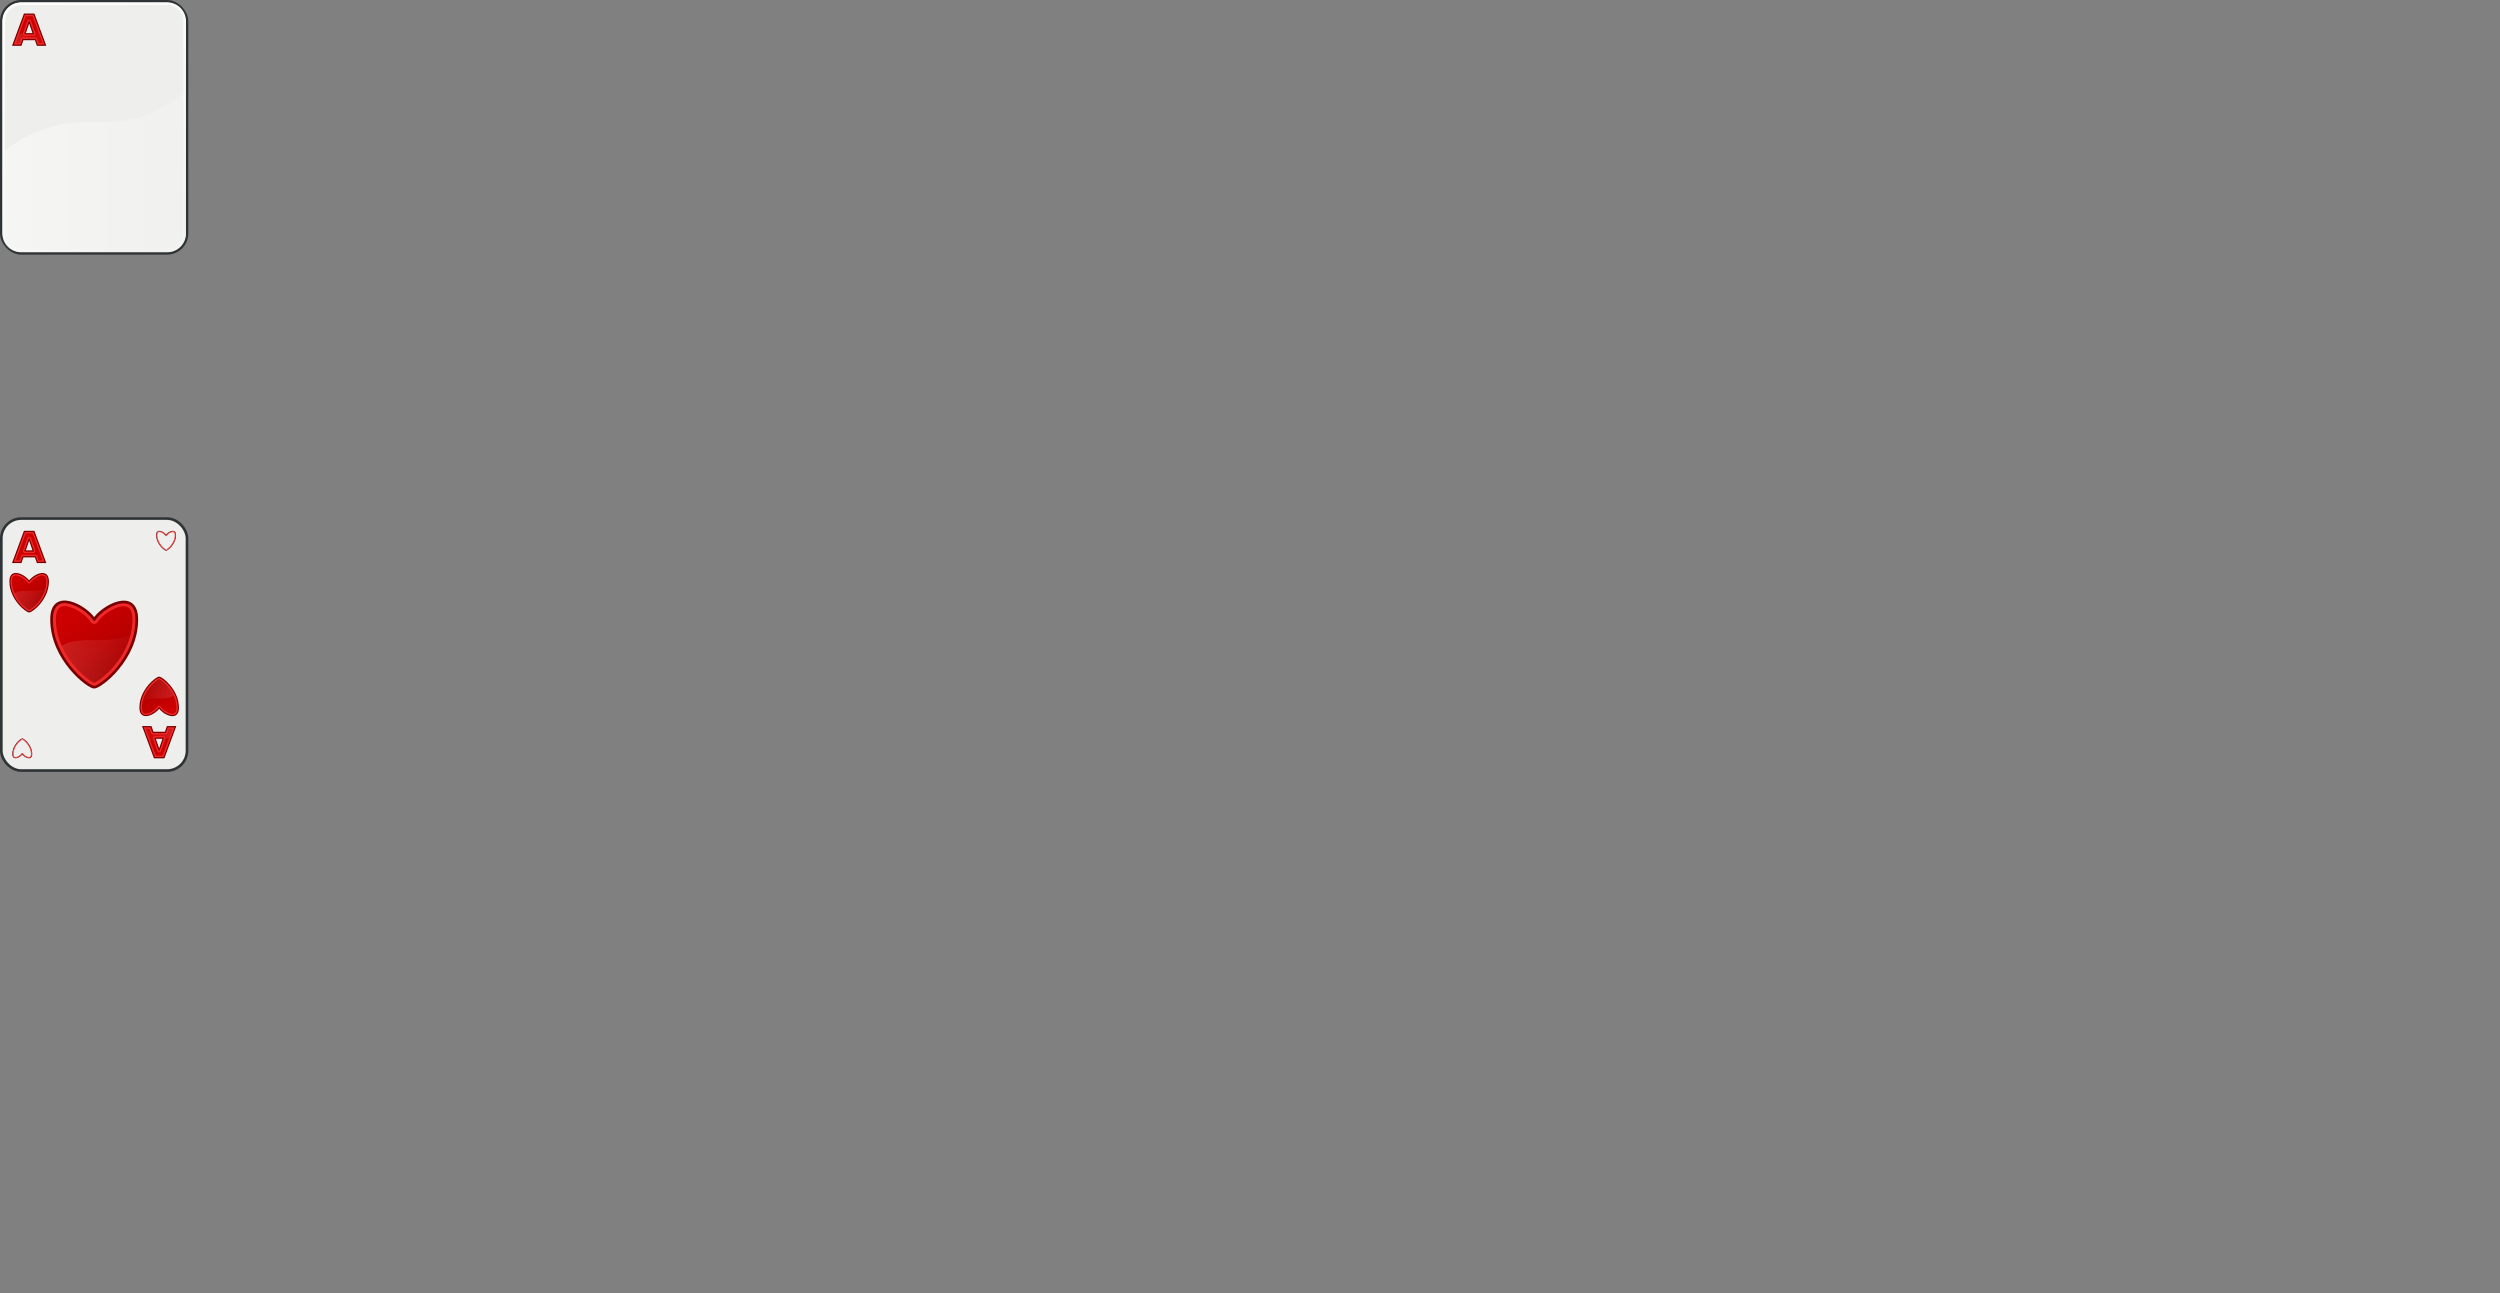<?xml version="1.0" encoding="UTF-8"?>
<svg
   xmlns:svg="http://www.w3.org/2000/svg"
   xmlns="http://www.w3.org/2000/svg"
   xmlns:xlink="http://www.w3.org/1999/xlink"
   version="1.0"
   width="1885"
   height="975"
   viewBox="0 0 1885 975"
   id="svg3550">
  <rect x="0" y="0" width="1885" height="975" fill="#808080" stroke="none"/>
  <defs
     id="defs3552">
    <linearGradient
       id="linearGradient4027">
      <stop
         id="stop4029"
         style="stop-color:#75507b;stop-opacity:1"
         offset="0" />
      <stop
         id="stop4031"
         style="stop-color:#4e3552;stop-opacity:1"
         offset="1" />
    </linearGradient>
    <linearGradient
       id="linearGradient3998">
      <stop
         id="stop4000"
         style="stop-color:#73d216;stop-opacity:1"
         offset="0" />
      <stop
         id="stop4008"
         style="stop-color:#60b60e;stop-opacity:1"
         offset="0.7" />
      <stop
         id="stop4004"
         style="stop-color:#4e9a06;stop-opacity:1"
         offset="1" />
    </linearGradient>
    <linearGradient
       id="linearGradient3534">
      <stop
         id="stop3538"
         style="stop-color:#ffe60b;stop-opacity:1"
         offset="0" />
      <stop
         id="stop3540"
         style="stop-color:#edd400;stop-opacity:1"
         offset="0.5" />
      <stop
         id="stop3542"
         style="stop-color:#c8b300;stop-opacity:1"
         offset="1" />
    </linearGradient>
    <linearGradient
       id="linearGradient11649">
      <stop
         id="stop11651"
         style="stop-color:#cc0000;stop-opacity:1"
         offset="0" />
      <stop
         id="stop11653"
         style="stop-color:#af0000;stop-opacity:1"
         offset="0.7" />
      <stop
         id="stop11655"
         style="stop-color:#870000;stop-opacity:1"
         offset="1" />
    </linearGradient>
    <linearGradient
       id="linearGradient11471">
      <stop
         id="stop11473"
         style="stop-color:#edd400;stop-opacity:1"
         offset="0" />
      <stop
         id="stop11647"
         style="stop-color:#ffe60b;stop-opacity:1"
         offset="0.25" />
      <stop
         id="stop11643"
         style="stop-color:#edd400;stop-opacity:1"
         offset="0.5" />
      <stop
         id="stop11475"
         style="stop-color:#c8b300;stop-opacity:1"
         offset="1" />
    </linearGradient>
    <linearGradient
       id="linearGradient9302">
      <stop
         id="stop9304"
         style="stop-color:#cc0000;stop-opacity:1"
         offset="0" />
      <stop
         id="stop9906"
         style="stop-color:#ba0000;stop-opacity:1"
         offset="0.65" />
      <stop
         id="stop9306"
         style="stop-color:#a90000;stop-opacity:1"
         offset="1" />
    </linearGradient>
    <linearGradient
       id="linearGradient6830">
      <stop
         id="stop6832"
         style="stop-color:#3465a4;stop-opacity:1"
         offset="0" />
      <stop
         id="stop7378"
         style="stop-color:#2a5285;stop-opacity:1"
         offset="0.7" />
      <stop
         id="stop6834"
         style="stop-color:#203f67;stop-opacity:1"
         offset="1" />
    </linearGradient>
    <linearGradient
       id="linearGradient6030">
      <stop
         id="stop6032"
         style="stop-color:#f1d09d;stop-opacity:1"
         offset="0" />
      <stop
         id="stop6034"
         style="stop-color:#e09d33;stop-opacity:1"
         offset="1" />
    </linearGradient>
    <linearGradient
       id="linearGradient4456">
      <stop
         id="stop4458"
         style="stop-color:#fffffe;stop-opacity:1"
         offset="0" />
      <stop
         id="stop4460"
         style="stop-color:#f1f1f0;stop-opacity:1"
         offset="1" />
    </linearGradient>
    <linearGradient
       id="linearGradient4450">
      <stop
         id="stop4452"
         style="stop-color:#ffffff;stop-opacity:0.118"
         offset="0" />
      <stop
         id="stop4454"
         style="stop-color:#ffffff;stop-opacity:0.02"
         offset="1" />
    </linearGradient>
    <linearGradient
       id="linearGradient4423">
      <stop
         id="stop4425"
         style="stop-color:#2e3436;stop-opacity:1"
         offset="0" />
      <stop
         id="stop4427"
         style="stop-color:#121515;stop-opacity:1"
         offset="1" />
    </linearGradient>
    <linearGradient
       id="linearGradient4377">
      <stop
         id="stop4379"
         style="stop-color:#ffffff;stop-opacity:0.431"
         offset="0" />
      <stop
         id="stop4381"
         style="stop-color:#ffffff;stop-opacity:0.137"
         offset="1" />
    </linearGradient>
    <linearGradient
       x1="1464.844"
       y1="31.594"
       x2="1474.594"
       y2="31.594"
       id="linearGradient15223"
       xlink:href="#linearGradient4450"
       gradientUnits="userSpaceOnUse" />
    <radialGradient
       cx="1533.936"
       cy="46.19"
       r="19.069"
       fx="1533.936"
       fy="46.19"
       id="radialGradient15227"
       xlink:href="#linearGradient6030"
       gradientUnits="userSpaceOnUse"
       gradientTransform="matrix(0.966,0,0,0.966,51.776,2.057)" />
    <linearGradient
       x1="1464.844"
       y1="31.594"
       x2="1474.594"
       y2="31.594"
       id="linearGradient15257"
       xlink:href="#linearGradient4450"
       gradientUnits="userSpaceOnUse" />
    <linearGradient
       x1="17.009"
       y1="13.864"
       x2="122.514"
       y2="164.682"
       id="linearGradient15305"
       xlink:href="#linearGradient4456"
       gradientUnits="userSpaceOnUse" />
    <linearGradient
       x1="1.781"
       y1="129.172"
       x2="140.219"
       y2="129.172"
       id="linearGradient15307"
       xlink:href="#linearGradient4377"
       gradientUnits="userSpaceOnUse" />
    <linearGradient
       x1="17.009"
       y1="13.864"
       x2="122.514"
       y2="164.682"
       id="linearGradient15371"
       xlink:href="#linearGradient4456"
       gradientUnits="userSpaceOnUse" />
    <linearGradient
       x1="1.781"
       y1="129.172"
       x2="140.219"
       y2="129.172"
       id="linearGradient15373"
       xlink:href="#linearGradient4377"
       gradientUnits="userSpaceOnUse" />
    <linearGradient
       x1="17.009"
       y1="13.864"
       x2="122.514"
       y2="164.682"
       id="linearGradient15375"
       xlink:href="#linearGradient4456"
       gradientUnits="userSpaceOnUse" />
    <linearGradient
       x1="1.781"
       y1="129.172"
       x2="140.219"
       y2="129.172"
       id="linearGradient15377"
       xlink:href="#linearGradient4377"
       gradientUnits="userSpaceOnUse" />
    <linearGradient
       x1="-54.409"
       y1="53.729"
       x2="-46.832"
       y2="72.76"
       id="linearGradient15379"
       xlink:href="#linearGradient4423"
       gradientUnits="userSpaceOnUse" />
    <linearGradient
       x1="-65.031"
       y1="70.047"
       x2="-37.562"
       y2="70.047"
       id="linearGradient15381"
       xlink:href="#linearGradient4450"
       gradientUnits="userSpaceOnUse" />
    <linearGradient
       x1="10.688"
       y1="27.906"
       x2="33.281"
       y2="27.906"
       id="linearGradient15383"
       xlink:href="#linearGradient4450"
       gradientUnits="userSpaceOnUse" />
    <linearGradient
       x1="158.969"
       y1="28.188"
       x2="175"
       y2="28.188"
       id="linearGradient15385"
       xlink:href="#linearGradient4450"
       gradientUnits="userSpaceOnUse" />
    <linearGradient
       x1="304.062"
       y1="27.844"
       x2="319.75"
       y2="27.844"
       id="linearGradient15387"
       xlink:href="#linearGradient4450"
       gradientUnits="userSpaceOnUse" />
    <linearGradient
       x1="448.375"
       y1="27.391"
       x2="465.812"
       y2="27.391"
       id="linearGradient15389"
       xlink:href="#linearGradient4450"
       gradientUnits="userSpaceOnUse" />
    <linearGradient
       x1="594.438"
       y1="27.609"
       x2="610"
       y2="27.609"
       id="linearGradient15391"
       xlink:href="#linearGradient4450"
       gradientUnits="userSpaceOnUse" />
    <linearGradient
       x1="738.625"
       y1="27.781"
       x2="756.062"
       y2="27.781"
       id="linearGradient15393"
       xlink:href="#linearGradient4450"
       gradientUnits="userSpaceOnUse" />
    <linearGradient
       x1="886.781"
       y1="27.547"
       x2="896.688"
       y2="27.547"
       id="linearGradient15395"
       xlink:href="#linearGradient4450"
       gradientUnits="userSpaceOnUse" />
    <linearGradient
       x1="1028.906"
       y1="27.453"
       x2="1045.281"
       y2="27.453"
       id="linearGradient15397"
       xlink:href="#linearGradient4450"
       gradientUnits="userSpaceOnUse" />
    <linearGradient
       x1="1175.156"
       y1="27.516"
       x2="1190.219"
       y2="27.516"
       id="linearGradient15399"
       xlink:href="#linearGradient4450"
       gradientUnits="userSpaceOnUse" />
    <linearGradient
       x1="1310.562"
       y1="27.844"
       x2="1326"
       y2="27.844"
       id="linearGradient15401"
       xlink:href="#linearGradient4450"
       gradientUnits="userSpaceOnUse" />
    <linearGradient
       x1="1328.031"
       y1="26.078"
       x2="1345.375"
       y2="26.078"
       id="linearGradient15403"
       xlink:href="#linearGradient4450"
       gradientUnits="userSpaceOnUse" />
    <linearGradient
       x1="1464.844"
       y1="31.594"
       x2="1474.594"
       y2="31.594"
       id="linearGradient15405"
       xlink:href="#linearGradient4450"
       gradientUnits="userSpaceOnUse" />
    <radialGradient
       cx="220.973"
       cy="65.9"
       r="30.681"
       fx="220.973"
       fy="65.9"
       id="radialGradient15407"
       xlink:href="#linearGradient6830"
       gradientUnits="userSpaceOnUse"
       gradientTransform="matrix(1.484,-0.265,0.161,0.901,-117.636,66.593)" />
    <radialGradient
       cx="1533.936"
       cy="46.19"
       r="19.069"
       fx="1533.936"
       fy="46.19"
       id="radialGradient15409"
       xlink:href="#linearGradient6030"
       gradientUnits="userSpaceOnUse"
       gradientTransform="matrix(0.966,0,0,0.966,51.776,2.057)" />
    <radialGradient
       cx="208.75"
       cy="41.36"
       r="20.339"
       fx="208.75"
       fy="41.36"
       id="radialGradient15411"
       xlink:href="#linearGradient9302"
       gradientUnits="userSpaceOnUse"
       gradientTransform="matrix(3.4712998e-6,0.785,-1.805,3.9034167e-7,287.766,-138.176)" />
    <linearGradient
       x1="1605.938"
       y1="29.688"
       x2="1628.594"
       y2="29.688"
       id="linearGradient15413"
       xlink:href="#linearGradient4450"
       gradientUnits="userSpaceOnUse" />
    <linearGradient
       x1="251.604"
       y1="54.687"
       x2="199.216"
       y2="57.501"
       id="linearGradient15415"
       xlink:href="#linearGradient11649"
       gradientUnits="userSpaceOnUse" />
    <linearGradient
       x1="251.604"
       y1="54.687"
       x2="199.216"
       y2="57.501"
       id="linearGradient15417"
       xlink:href="#linearGradient11649"
       gradientUnits="userSpaceOnUse" />
    <radialGradient
       cx="220.973"
       cy="65.9"
       r="30.681"
       fx="220.973"
       fy="65.9"
       id="radialGradient15419"
       xlink:href="#linearGradient11649"
       gradientUnits="userSpaceOnUse"
       gradientTransform="matrix(1.484,-0.265,0.161,0.901,-117.636,66.593)" />
    <radialGradient
       cx="1533.936"
       cy="46.19"
       r="19.069"
       fx="1533.936"
       fy="46.19"
       id="radialGradient15421"
       xlink:href="#linearGradient6030"
       gradientUnits="userSpaceOnUse"
       gradientTransform="matrix(0.966,0,0,0.966,51.776,2.057)" />
    <linearGradient
       x1="218.151"
       y1="25.085"
       x2="228.1"
       y2="25.085"
       id="linearGradient15423"
       xlink:href="#linearGradient11471"
       gradientUnits="userSpaceOnUse" />
    <linearGradient
       x1="1753.125"
       y1="27.156"
       x2="1773.562"
       y2="27.156"
       id="linearGradient15425"
       xlink:href="#linearGradient4450"
       gradientUnits="userSpaceOnUse" />
    <linearGradient
       x1="251.906"
       y1="68.578"
       x2="264.156"
       y2="68.578"
       id="linearGradient15427"
       xlink:href="#linearGradient11471"
       gradientUnits="userSpaceOnUse" />
    <radialGradient
       cx="220.973"
       cy="65.9"
       r="30.681"
       fx="220.973"
       fy="65.9"
       id="radialGradient15429"
       xlink:href="#linearGradient6830"
       gradientUnits="userSpaceOnUse"
       gradientTransform="matrix(1.484,-0.265,0.161,0.901,-117.636,66.593)" />
    <radialGradient
       cx="1533.936"
       cy="46.19"
       r="19.069"
       fx="1533.936"
       fy="46.19"
       id="radialGradient15431"
       xlink:href="#linearGradient6030"
       gradientUnits="userSpaceOnUse"
       gradientTransform="matrix(0.966,0,0,0.966,51.776,2.057)" />
    <linearGradient
       x1="203.402"
       y1="27.592"
       x2="243"
       y2="27.592"
       id="linearGradient15433"
       xlink:href="#linearGradient11471"
       gradientUnits="userSpaceOnUse" />
    <radialGradient
       cx="1841.7"
       cy="71.475"
       r="9.197"
       fx="1841.7"
       fy="71.475"
       id="radialGradient15435"
       xlink:href="#linearGradient3534"
       gradientUnits="userSpaceOnUse" />
    <linearGradient
       x1="242.796"
       y1="58.847"
       x2="254.265"
       y2="58.847"
       id="linearGradient15437"
       xlink:href="#linearGradient11471"
       gradientUnits="userSpaceOnUse" />
    <linearGradient
       x1="242.796"
       y1="58.847"
       x2="254.265"
       y2="58.847"
       id="linearGradient15439"
       xlink:href="#linearGradient11471"
       gradientUnits="userSpaceOnUse" />
    <linearGradient
       x1="-54.409"
       y1="53.729"
       x2="-46.832"
       y2="72.76"
       id="linearGradient15441"
       xlink:href="#linearGradient4423"
       gradientUnits="userSpaceOnUse" />
    <linearGradient
       x1="8.625"
       y1="257.703"
       x2="35.344"
       y2="257.703"
       id="linearGradient15443"
       xlink:href="#linearGradient4450"
       gradientUnits="userSpaceOnUse" />
    <linearGradient
       x1="14.682"
       y1="437.679"
       x2="28.035"
       y2="455.632"
       id="linearGradient15445"
       xlink:href="#linearGradient9302"
       gradientUnits="userSpaceOnUse"
       gradientTransform="translate(-0.499,-390.051)" />
    <linearGradient
       x1="10.094"
       y1="451.719"
       x2="35.438"
       y2="451.719"
       id="linearGradient15447"
       xlink:href="#linearGradient4450"
       gradientUnits="userSpaceOnUse" />
    <linearGradient
       x1="15.374"
       y1="242.338"
       x2="29.478"
       y2="259.771"
       id="linearGradient15449"
       xlink:href="#linearGradient9302"
       gradientUnits="userSpaceOnUse"
       gradientTransform="translate(-1.019,-194.825)" />
    <linearGradient
       x1="9.812"
       y1="258.031"
       x2="35.906"
       y2="258.031"
       id="linearGradient15451"
       xlink:href="#linearGradient4450"
       gradientUnits="userSpaceOnUse" />
    <linearGradient
       x1="10.688"
       y1="27.906"
       x2="33.281"
       y2="27.906"
       id="linearGradient15453"
       xlink:href="#linearGradient4450"
       gradientUnits="userSpaceOnUse" />
    <linearGradient
       x1="158.969"
       y1="28.188"
       x2="175"
       y2="28.188"
       id="linearGradient15455"
       xlink:href="#linearGradient4450"
       gradientUnits="userSpaceOnUse" />
    <linearGradient
       x1="304.062"
       y1="27.844"
       x2="319.75"
       y2="27.844"
       id="linearGradient15457"
       xlink:href="#linearGradient4450"
       gradientUnits="userSpaceOnUse" />
    <linearGradient
       x1="448.375"
       y1="27.391"
       x2="465.812"
       y2="27.391"
       id="linearGradient15459"
       xlink:href="#linearGradient4450"
       gradientUnits="userSpaceOnUse" />
    <linearGradient
       x1="594.438"
       y1="27.609"
       x2="610"
       y2="27.609"
       id="linearGradient15461"
       xlink:href="#linearGradient4450"
       gradientUnits="userSpaceOnUse" />
    <linearGradient
       x1="738.625"
       y1="27.781"
       x2="756.062"
       y2="27.781"
       id="linearGradient15463"
       xlink:href="#linearGradient4450"
       gradientUnits="userSpaceOnUse" />
    <linearGradient
       x1="886.781"
       y1="27.547"
       x2="896.688"
       y2="27.547"
       id="linearGradient15465"
       xlink:href="#linearGradient4450"
       gradientUnits="userSpaceOnUse" />
    <linearGradient
       x1="1028.906"
       y1="27.453"
       x2="1045.281"
       y2="27.453"
       id="linearGradient15467"
       xlink:href="#linearGradient4450"
       gradientUnits="userSpaceOnUse" />
    <linearGradient
       x1="1175.156"
       y1="27.516"
       x2="1190.219"
       y2="27.516"
       id="linearGradient15469"
       xlink:href="#linearGradient4450"
       gradientUnits="userSpaceOnUse" />
    <linearGradient
       x1="1310.562"
       y1="27.844"
       x2="1326"
       y2="27.844"
       id="linearGradient15471"
       xlink:href="#linearGradient4450"
       gradientUnits="userSpaceOnUse" />
    <linearGradient
       x1="1328.031"
       y1="26.078"
       x2="1345.375"
       y2="26.078"
       id="linearGradient15473"
       xlink:href="#linearGradient4450"
       gradientUnits="userSpaceOnUse" />
    <linearGradient
       x1="1464.844"
       y1="31.594"
       x2="1474.594"
       y2="31.594"
       id="linearGradient15475"
       xlink:href="#linearGradient4450"
       gradientUnits="userSpaceOnUse" />
    <linearGradient
       x1="1605.938"
       y1="29.688"
       x2="1628.594"
       y2="29.688"
       id="linearGradient15477"
       xlink:href="#linearGradient4450"
       gradientUnits="userSpaceOnUse" />
    <linearGradient
       x1="1753.125"
       y1="27.156"
       x2="1773.562"
       y2="27.156"
       id="linearGradient15479"
       xlink:href="#linearGradient4450"
       gradientUnits="userSpaceOnUse" />
    <radialGradient
       cx="220.973"
       cy="65.9"
       r="30.681"
       fx="220.973"
       fy="65.9"
       id="radialGradient4006"
       xlink:href="#linearGradient3998"
       gradientUnits="userSpaceOnUse"
       gradientTransform="matrix(1.484,-0.265,0.161,0.901,-117.636,66.593)" />
    <linearGradient
       x1="78.558"
       y1="805.451"
       x2="78.558"
       y2="812.454"
       id="linearGradient4267"
       xlink:href="#linearGradient4027"
       gradientUnits="userSpaceOnUse" />
    <linearGradient
       x1="78.188"
       y1="806.808"
       x2="89.055"
       y2="806.808"
       id="linearGradient4745"
       xlink:href="#linearGradient4027"
       gradientUnits="userSpaceOnUse" />
  </defs>

    <g id="club_1">
      <g transform="translate(1,1)" id="card_background">

        <rect
           width="140"
           height="190"
           ry="15"
           x="0"
           y="0"
           id="rect3560"
           style="opacity:1;fill:#eeeeec;fill-opacity:1;fill-rule:nonzero;stroke:#2e3436;stroke-width:2;stroke-linecap:square;stroke-linejoin:miter;marker:none;marker-start:none;marker-mid:none;marker-end:none;stroke-miterlimit:4;stroke-dasharray:none;stroke-dashoffset:0;stroke-opacity:1;visibility:visible;display:inline;overflow:visible;enable-background:accumulate" />

        <path
           d="M 15,1.781 C 7.651,1.781 1.781,7.651 1.781,15 L 1.781,175 C 1.781,182.349 7.651,188.219 15,188.219 L 125,188.219 C 132.349,188.219 138.219,182.349 138.219,175 L 138.219,15 C 138.219,7.651 132.349,1.781 125,1.781 L 15,1.781 z"
           id="path4354"
           style="opacity:1;fill:none;fill-opacity:1;fill-rule:nonzero;stroke:url(#linearGradient15375);stroke-width:2;stroke-linecap:square;stroke-linejoin:miter;marker:none;marker-start:none;marker-mid:none;marker-end:none;stroke-miterlimit:4;stroke-dasharray:none;stroke-dashoffset:0;stroke-opacity:1;visibility:visible;display:inline;overflow:visible;enable-background:accumulate" />
        <path
           d="M 139.219,69.125 C 136.535,71.311 133.866,73.495 131.344,75.281 C 127.983,77.66 124.767,79.685 121.656,81.438 C 118.545,83.19 115.53,84.653 112.625,85.875 C 109.72,87.097 106.928,88.088 104.188,88.875 C 101.447,89.662 98.775,90.272 96.156,90.719 C 93.537,91.166 90.977,91.454 88.438,91.656 C 83.358,92.061 78.394,92.062 73.375,92.062 C 68.356,92.062 63.267,92.047 57.969,92.406 C 55.32,92.586 52.626,92.869 49.844,93.281 C 47.061,93.694 44.209,94.259 41.25,95 C 38.291,95.741 35.209,96.648 32.031,97.812 C 28.854,98.977 25.564,100.379 22.125,102.062 C 18.686,103.746 15.117,105.733 11.375,108.031 C 8.637,109.713 5.702,111.789 2.781,113.844 L 2.781,176 C 2.781,183.349 8.651,189.219 16,189.219 L 126,189.219 C 133.349,189.219 139.219,183.349 139.219,176 L 139.219,69.125 z"
           transform="translate(-1,-1)"
           id="path4375"
           style="fill:url(#linearGradient15377);fill-opacity:1;fill-rule:nonzero;stroke:none;stroke-width:2;stroke-linecap:square;stroke-linejoin:miter;marker:none;marker-start:none;marker-mid:none;marker-end:none;stroke-miterlimit:4;stroke-dasharray:none;stroke-dashoffset:0;stroke-opacity:1;visibility:visible;display:inline;overflow:visible;enable-background:accumulate" />
      </g>

        <g
           id="rA">
          <path
             d="M 26.695,29.794 L 17.289,29.794 L 15.804,34.044 L 9.757,34.044 L 18.398,10.716 L 25.57,10.716 L 34.21,34.044 L 28.164,34.044 L 26.695,29.794 M 18.789,25.466 L 25.179,25.466 L 21.992,16.185 L 18.789,25.466"
             id="path12624"
             style="font-size:32px;font-style:normal;font-variant:normal;font-weight:bold;font-stretch:normal;text-align:center;line-height:125%;writing-mode:lr-tb;text-anchor:middle;opacity:1;fill:#cc0000;fill-opacity:1;fill-rule:nonzero;stroke:#780000;stroke-width:1;stroke-linecap:butt;stroke-linejoin:miter;marker:none;marker-start:none;marker-mid:none;marker-end:none;stroke-miterlimit:4;stroke-dasharray:none;stroke-dashoffset:0;stroke-opacity:1;visibility:visible;display:inline;overflow:visible;enable-background:accumulate;font-family:DejaVu Sans;-inkscape-font-specification:DejaVu Sans Bold" />
          <path
             d="M 29,22.781 C 28.369,23.117 27.73,23.488 27.094,23.688 C 26.628,23.834 26.155,23.783 25.688,23.875 L 26.125,25.156 C 26.228,25.459 26.186,25.802 26,26.062 C 25.814,26.323 25.507,26.468 25.188,26.469 L 18.781,26.469 C 18.461,26.468 18.155,26.323 17.969,26.062 C 17.783,25.802 17.741,25.459 17.844,25.156 L 17.906,24.969 C 17.281,25.077 16.66,25.052 16.031,25.25 C 15.242,25.499 14.45,25.889 13.656,26.344 L 11.188,33.031 L 15.125,33.031 L 16.344,29.469 C 16.475,29.061 16.853,28.784 17.281,28.781 L 26.688,28.781 C 27.116,28.784 27.493,29.061 27.625,29.469 L 28.844,33.031 L 32.781,33.031 L 29,22.781 z"
             id="path12626"
             style="font-size:32px;font-style:normal;font-variant:normal;font-weight:bold;font-stretch:normal;text-align:center;line-height:125%;writing-mode:lr-tb;text-anchor:middle;fill:url(#linearGradient15453);fill-opacity:1;stroke:none;stroke-width:1px;stroke-linecap:butt;stroke-linejoin:miter;stroke-opacity:1;font-family:DejaVu Sans;-inkscape-font-specification:DejaVu Sans Bold" />
          <path
             d="M 19.094,11.719 L 11.188,33.031 L 15.125,33.031 L 16.344,29.469 C 16.475,29.061 16.853,28.784 17.281,28.781 L 26.688,28.781 C 27.116,28.784 27.493,29.061 27.625,29.469 L 28.844,33.031 L 32.781,33.031 L 24.875,11.719 L 19.094,11.719 z M 21.969,15.188 C 22.408,15.177 22.802,15.457 22.938,15.875 L 26.125,25.156 C 26.228,25.459 26.179,25.793 25.993,26.053 C 25.807,26.313 25.507,26.468 25.188,26.469 L 18.781,26.469 C 18.461,26.468 18.162,26.313 17.976,26.053 C 17.79,25.793 17.741,25.459 17.844,25.156 L 21.062,15.875 C 21.19,15.478 21.552,15.204 21.969,15.188 L 21.969,15.188 z"
             id="path12628"
             style="font-size:32px;font-style:normal;font-variant:normal;font-weight:bold;font-stretch:normal;text-align:center;line-height:125%;writing-mode:lr-tb;text-anchor:middle;fill:none;fill-opacity:1;stroke:#ef2929;stroke-width:1px;stroke-linecap:butt;stroke-linejoin:miter;stroke-opacity:1;font-family:DejaVu Sans;-inkscape-font-specification:DejaVu Sans Bold" />
        </g>
    <g
       transform="translate(0,390)"
       id="heart_1">
      <use
         id="use12095"
         x="0"
         y="0"
         width="744.094"
         height="1052.362"
         xlink:href="#card_background" />
      <g
         id="g12097">
        <g
           id="g_heart"
           style="font-size:32px;font-weight:bold;-inkscape-font-specification:Sans Bold">
          <rect
             width="140"
             height="190"
             ry="15"
             x="1"
             y="1"
             id="rect12101"
             style="fill:none;fill-opacity:1;fill-rule:nonzero;stroke:none;stroke-width:2;stroke-linecap:square;stroke-linejoin:miter;marker:none;marker-start:none;marker-mid:none;marker-end:none;stroke-miterlimit:4;stroke-dasharray:none;stroke-dashoffset:0;stroke-opacity:1;visibility:visible;display:inline;overflow:visible;enable-background:accumulate" />
          <g
             id="heart">
            <path
               d="M 36.387,48.425 C 36.387,61.943 24.054,71.324 21.984,71.324 C 19.972,71.324 7.582,61.871 7.582,48.367 C 7.582,37.533 19.485,44.19 21.984,48.52 C 24.493,44.174 36.387,37.593 36.387,48.425 z"
               id="path13556"
               style="fill:url(#linearGradient15445);fill-opacity:1;fill-rule:nonzero;stroke:#780000;stroke-width:1;stroke-linecap:round;stroke-linejoin:round;marker:none;marker-start:none;marker-mid:none;marker-end:none;stroke-miterlimit:4;stroke-dashoffset:0;stroke-opacity:1;visibility:visible;display:inline;overflow:visible;enable-background:accumulate" />
            <path
               d="M 34.938,443.031 C 34.619,443.226 34.33,443.525 34,443.688 C 32.874,444.24 31.701,444.624 30.469,444.875 C 29.236,445.126 27.951,445.245 26.656,445.312 C 25.361,445.38 24.062,445.403 22.75,445.406 C 20.126,445.412 17.517,445.384 15.094,445.844 C 13.882,446.073 12.719,446.416 11.625,446.938 C 11.258,447.112 10.944,447.44 10.594,447.656 C 11.731,450.196 13.196,452.467 14.75,454.344 C 16.378,456.311 18.053,457.856 19.438,458.906 C 20.13,459.431 20.745,459.84 21.219,460.094 C 21.693,460.347 22.103,460.406 22,460.406 C 21.917,460.406 22.305,460.345 22.781,460.094 C 23.257,459.842 23.871,459.427 24.562,458.906 C 25.946,457.864 27.629,456.333 29.25,454.375 C 31.697,451.419 33.959,447.546 34.938,443.031 z"
               transform="translate(0,-390)"
               id="path13598"
               style="fill:url(#linearGradient15447);fill-opacity:1;fill-rule:nonzero;stroke:none;stroke-width:1;stroke-linecap:round;stroke-linejoin:round;marker:none;marker-start:none;marker-mid:none;marker-end:none;stroke-miterlimit:4;stroke-dashoffset:0;stroke-opacity:1;visibility:visible;display:inline;overflow:visible;enable-background:accumulate" />
            <path
               d="M 11.531,43.406 C 10.619,43.484 9.971,43.807 9.438,44.531 C 8.904,45.255 8.5,46.466 8.5,48.375 C 8.5,54.85 11.493,60.41 14.75,64.344 C 16.378,66.311 18.053,67.856 19.438,68.906 C 20.13,69.431 20.745,69.84 21.219,70.094 C 21.693,70.347 22.103,70.406 22,70.406 C 21.917,70.406 22.305,70.345 22.781,70.094 C 23.257,69.842 23.871,69.427 24.562,68.906 C 25.946,67.864 27.629,66.333 29.25,64.375 C 32.491,60.46 35.469,54.921 35.469,48.438 C 35.469,45.895 34.79,44.621 33.938,44 C 33.085,43.379 31.831,43.278 30.344,43.656 C 27.368,44.413 23.825,47.16 22.781,48.969 C 22.618,49.246 22.321,49.416 22,49.416 C 21.679,49.416 21.382,49.246 21.219,48.969 C 20.57,47.845 18.934,46.302 17.062,45.156 C 15.191,44.01 13.055,43.277 11.531,43.406 z"
               id="path13583"
               style="fill:none;fill-opacity:1;fill-rule:nonzero;stroke:#ef2929;stroke-width:1;stroke-linecap:round;stroke-linejoin:round;marker:none;marker-start:none;marker-mid:none;marker-end:none;stroke-miterlimit:4;stroke-dashoffset:0;stroke-opacity:1;visibility:visible;display:inline;overflow:visible;enable-background:accumulate" />
          </g>
          <use
             transform="matrix(0.505,0,0,0.505,114.114,-10.984)"
             id="use3204"
             x="0"
             y="0"
             width="1885"
             height="975"
             xlink:href="#heart" />
        </g>
        <use
           id="use12111"
           x="0"
           y="0"
           width="744.094"
           height="1052.362"
           xlink:href="#rA" />
      </g>
      <use
         transform="matrix(-1,0,0,-1,142,192)"
         id="use12113"
         x="0"
         y="0"
         width="744.094"
         height="1052.362"
         xlink:href="#g12097" />
      <use
         transform="matrix(2.224,0,0,2.224,22.118,-30.579)"
         id="use12115"
         x="0"
         y="0"
         width="744.094"
         height="1052.362"
         xlink:href="#heart" />
    </g>


    </g>
</svg>